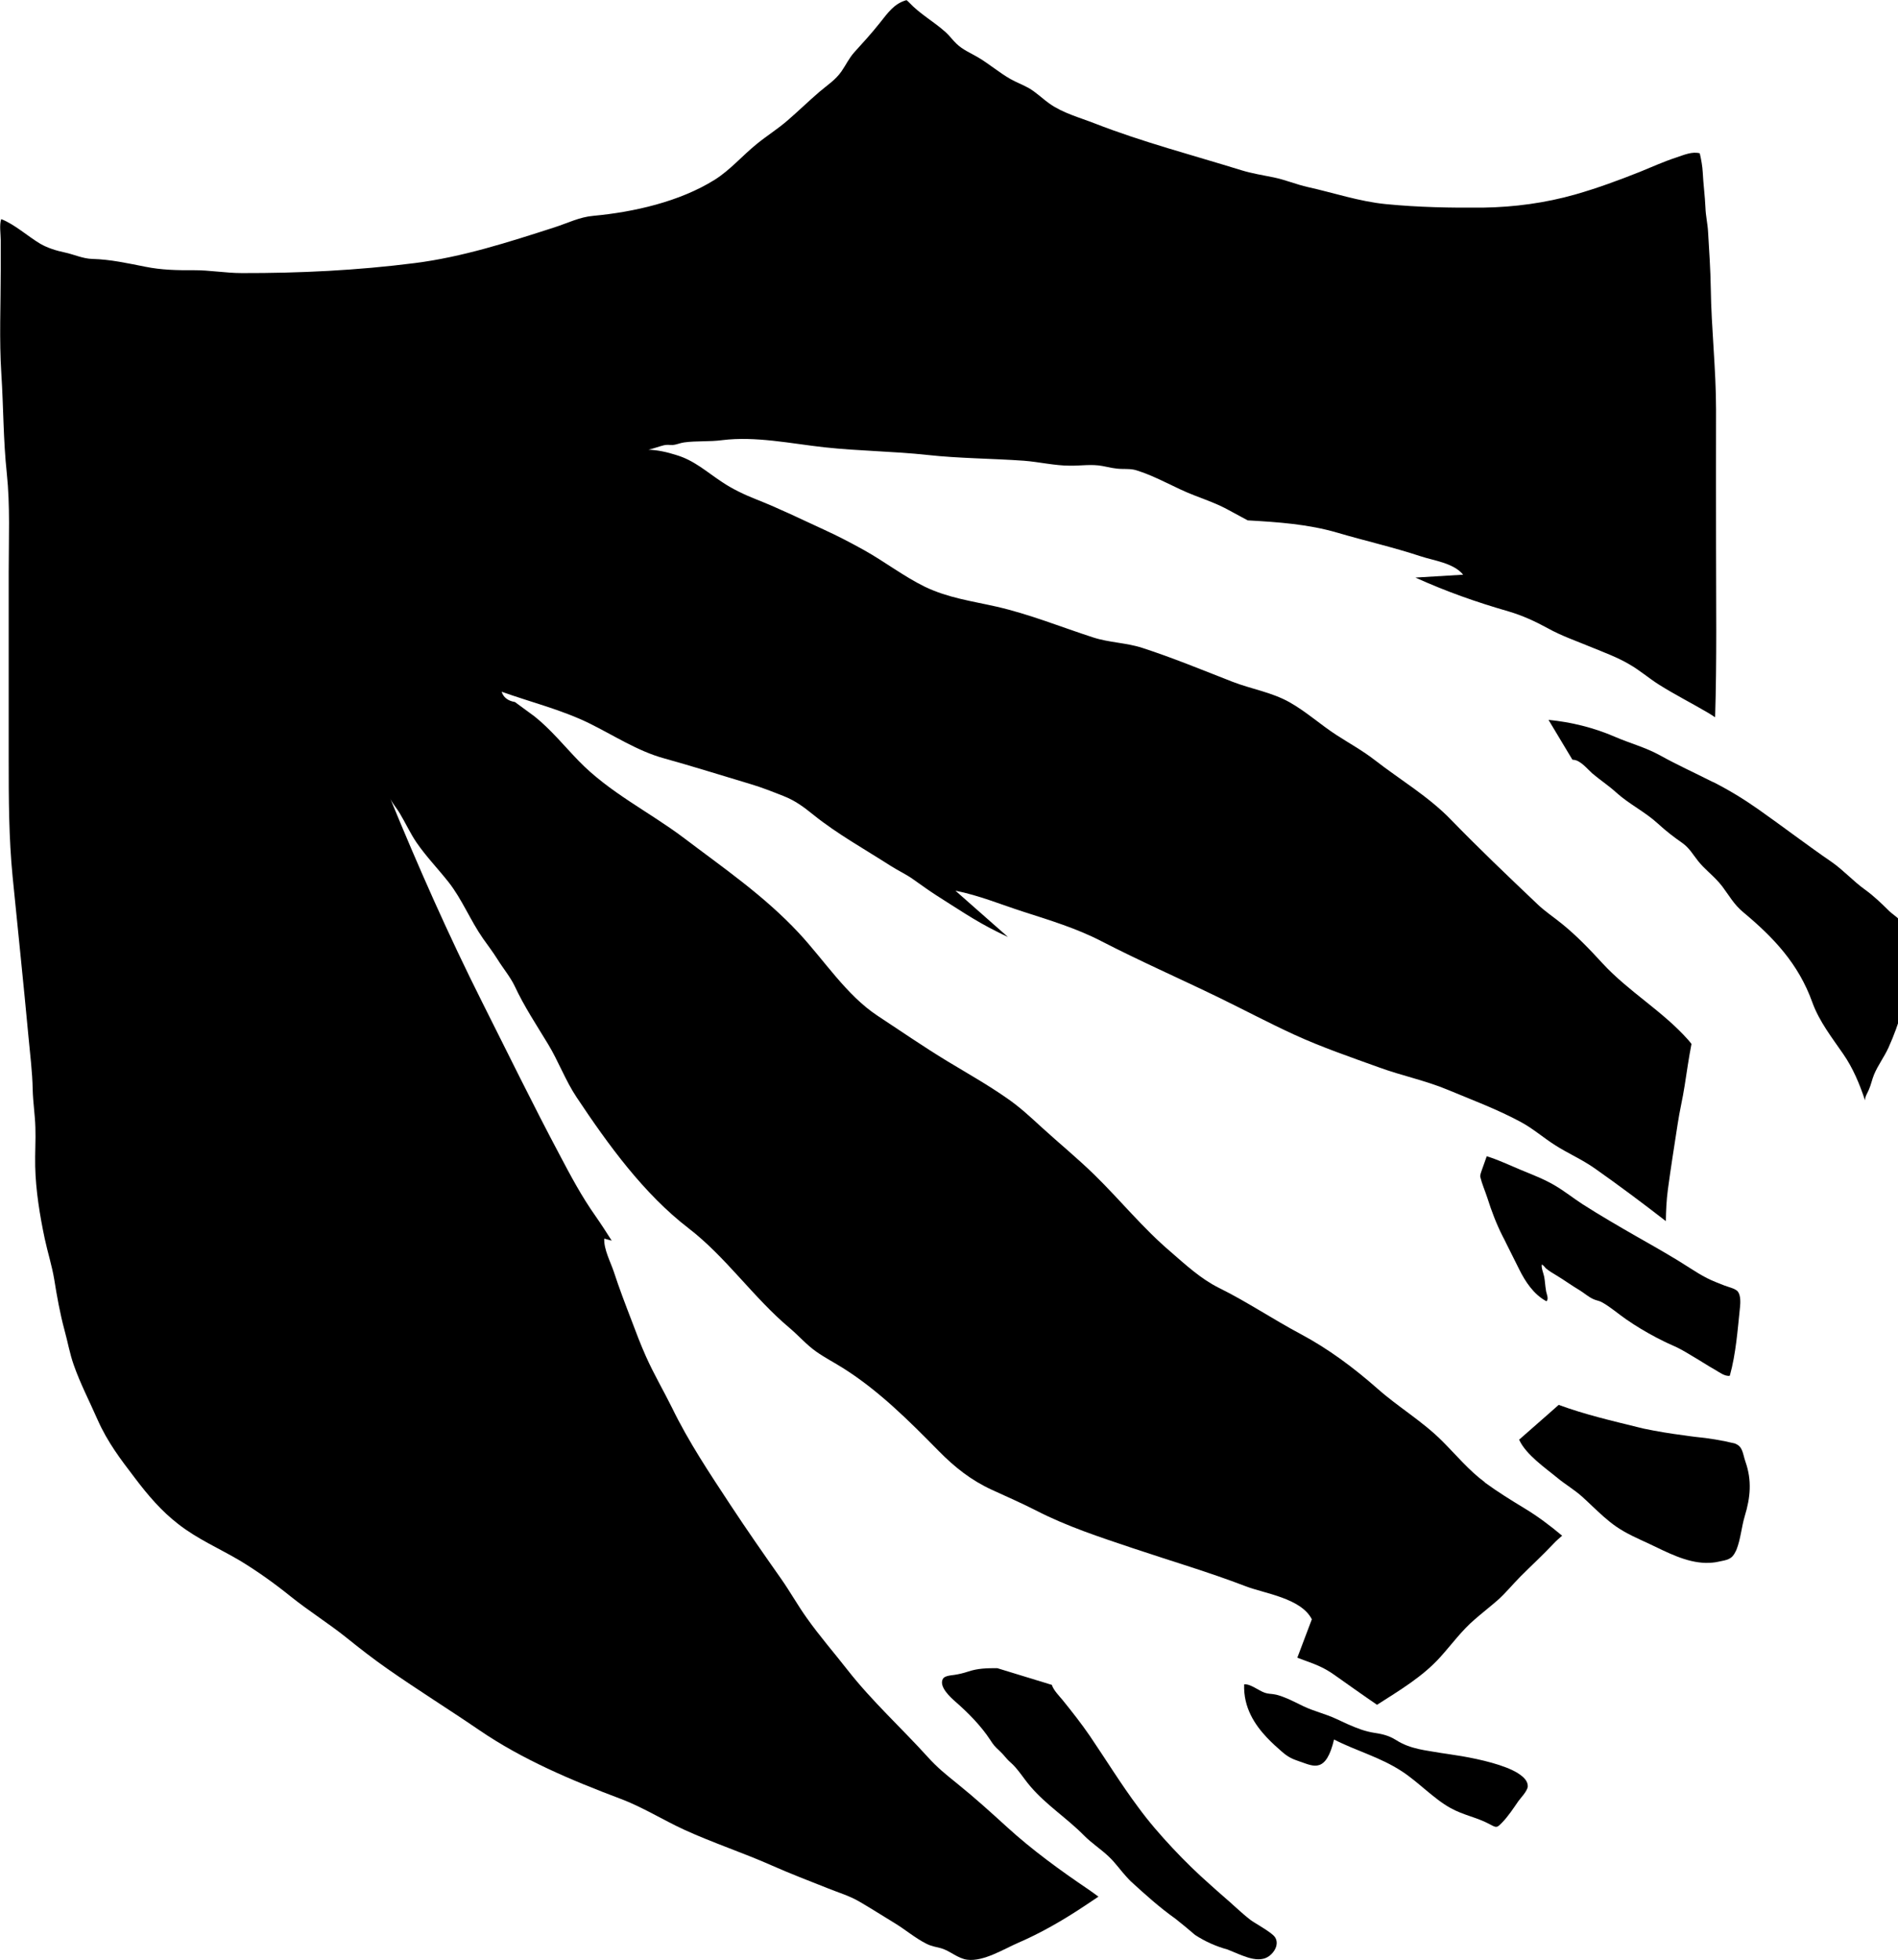 <!-- Generated by IcoMoon.io -->
<svg version="1.1" xmlns="http://www.w3.org/2000/svg" width="31" height="32" viewBox="0 0 31 32">
<title>by_the_book</title>
<path d="M24.25 24.202c-0.255-0.188-0.468-0.445-0.693-0.67-0.328-0.328-0.716-0.553-1.060-0.858-0.389-0.343-0.805-0.652-1.256-0.892-0.45-0.24-0.879-0.529-1.335-0.754-0.296-0.148-0.537-0.372-0.792-0.593-0.445-0.379-0.818-0.84-1.237-1.25-0.278-0.272-0.576-0.515-0.863-0.777-0.194-0.178-0.357-0.33-0.568-0.476-0.318-0.222-0.65-0.408-0.98-0.608-0.382-0.232-0.754-0.489-1.13-0.736-0.512-0.337-0.871-0.906-1.293-1.358-0.566-0.606-1.227-1.057-1.877-1.55-0.565-0.425-1.217-0.741-1.717-1.258-0.237-0.245-0.453-0.512-0.72-0.725-0.107-0.077-0.212-0.156-0.319-0.234-0.115-0.019-0.188-0.076-0.217-0.168 0.469 0.168 0.976 0.293 1.428 0.514 0.395 0.194 0.794 0.455 1.215 0.571 0.478 0.133 0.955 0.283 1.429 0.425 0.181 0.054 0.359 0.125 0.534 0.194 0.189 0.074 0.328 0.178 0.489 0.308 0.384 0.309 0.846 0.566 1.26 0.832 0.127 0.081 0.262 0.141 0.384 0.231 0.119 0.084 0.235 0.168 0.357 0.247 0.326 0.206 0.637 0.418 0.981 0.589 0.064 0.033 0.128 0.063 0.193 0.094l-0.858-0.756c0.387 0.077 0.733 0.222 1.108 0.343 0.426 0.137 0.871 0.272 1.271 0.479 0.632 0.326 1.281 0.611 1.918 0.92 0.413 0.201 0.822 0.418 1.238 0.609 0.45 0.206 0.92 0.367 1.383 0.534 0.374 0.137 0.761 0.214 1.126 0.367 0.398 0.166 0.807 0.318 1.189 0.524 0.199 0.107 0.37 0.257 0.561 0.379 0.217 0.138 0.443 0.234 0.655 0.384 0.39 0.275 0.774 0.561 1.154 0.856 0.003-0.17 0.010-0.339 0.033-0.512 0.048-0.357 0.105-0.716 0.16-1.072 0.031-0.211 0.082-0.415 0.114-0.626 0.036-0.232 0.068-0.456 0.112-0.683-0.020-0.023-0.035-0.047-0.054-0.066-0.42-0.473-0.97-0.785-1.4-1.251-0.212-0.231-0.418-0.446-0.659-0.642-0.133-0.109-0.278-0.203-0.403-0.323-0.479-0.455-0.953-0.906-1.413-1.38-0.367-0.379-0.828-0.65-1.24-0.97-0.203-0.158-0.418-0.275-0.631-0.413-0.259-0.168-0.491-0.379-0.761-0.532-0.3-0.169-0.627-0.216-0.942-0.339-0.487-0.19-0.968-0.389-1.464-0.55-0.267-0.087-0.54-0.085-0.81-0.173-0.527-0.171-1.037-0.379-1.577-0.502-0.402-0.091-0.785-0.141-1.167-0.324-0.344-0.168-0.659-0.412-0.995-0.599-0.216-0.12-0.428-0.231-0.652-0.333-0.367-0.168-0.729-0.346-1.105-0.494-0.194-0.077-0.389-0.168-0.565-0.287-0.252-0.166-0.45-0.351-0.744-0.438-0.147-0.047-0.301-0.082-0.454-0.087 0.086-0.019 0.166-0.051 0.25-0.072 0.054-0.014 0.095-0.003 0.143-0.005 0.064-0.003 0.122-0.033 0.189-0.042 0.204-0.028 0.415-0.009 0.622-0.037 0.55-0.068 1.126 0.057 1.673 0.117 0.56 0.061 1.123 0.064 1.683 0.125 0.522 0.057 1.047 0.057 1.571 0.094 0.25 0.019 0.504 0.081 0.756 0.081 0.178 0.002 0.351-0.028 0.527 0.005 0.119 0.023 0.207 0.047 0.324 0.048 0.091 0.002 0.163-0.002 0.249 0.028 0.319 0.1 0.613 0.283 0.927 0.403 0.191 0.074 0.38 0.14 0.561 0.24 0.104 0.056 0.209 0.113 0.313 0.169 0.492 0.028 0.985 0.061 1.464 0.201 0.451 0.133 0.912 0.237 1.36 0.385 0.216 0.072 0.538 0.109 0.695 0.301l-0.78 0.047c0.502 0.227 0.991 0.4 1.52 0.552 0.229 0.068 0.43 0.16 0.641 0.275 0.222 0.124 0.469 0.209 0.703 0.306 0.211 0.087 0.43 0.166 0.629 0.283 0.17 0.097 0.321 0.229 0.486 0.333 0.259 0.163 0.532 0.301 0.794 0.455 0.041 0.023 0.081 0.051 0.122 0.077 0.029-0.935 0.015-1.875 0.015-2.812 0-0.738-0.002-1.475 0-2.215 0-0.662-0.077-1.319-0.086-1.981-0.005-0.303-0.026-0.614-0.044-0.915-0.007-0.135-0.038-0.26-0.043-0.397-0.008-0.193-0.035-0.386-0.044-0.576-0.005-0.1-0.026-0.216-0.049-0.313-0.128-0.033-0.26 0.028-0.382 0.068-0.203 0.066-0.394 0.153-0.593 0.234-0.343 0.137-0.706 0.27-1.060 0.371-0.487 0.138-0.993 0.206-1.498 0.214-0.535 0.005-1.059-0.005-1.592-0.057-0.433-0.042-0.85-0.184-1.274-0.278-0.189-0.042-0.369-0.119-0.558-0.158-0.181-0.037-0.357-0.064-0.535-0.119-0.797-0.247-1.612-0.459-2.393-0.764-0.234-0.091-0.52-0.169-0.731-0.319-0.122-0.085-0.219-0.186-0.347-0.259-0.097-0.054-0.201-0.092-0.298-0.147-0.183-0.105-0.344-0.244-0.524-0.351-0.12-0.071-0.254-0.125-0.356-0.225-0.061-0.057-0.109-0.127-0.171-0.183-0.194-0.176-0.422-0.298-0.603-0.491-0.015-0.014-0.028-0.028-0.041-0.037-0.204 0.057-0.303 0.206-0.438 0.375-0.132 0.166-0.275 0.323-0.417 0.479-0.086 0.097-0.135 0.206-0.207 0.309-0.099 0.143-0.235 0.227-0.362 0.336-0.178 0.153-0.347 0.318-0.525 0.471-0.16 0.138-0.334 0.246-0.497 0.379-0.234 0.189-0.433 0.425-0.688 0.585-0.571 0.357-1.322 0.527-1.979 0.588-0.227 0.019-0.42 0.119-0.639 0.189-0.751 0.242-1.5 0.484-2.281 0.583-0.944 0.12-1.874 0.165-2.821 0.163-0.268 0-0.524-0.048-0.789-0.047-0.272 0.002-0.525-0.003-0.792-0.057-0.29-0.057-0.566-0.119-0.861-0.127-0.156-0.003-0.301-0.074-0.454-0.106-0.133-0.028-0.275-0.071-0.397-0.141-0.206-0.122-0.418-0.318-0.639-0.403-0.033 0.094-0.008 0.247-0.008 0.343v0.492c0 0.561-0.026 1.131 0.010 1.691 0.035 0.542 0.031 1.082 0.089 1.624 0.056 0.533 0.031 1.075 0.031 1.614 0 1.024 0 2.048 0 3.073 0 0.636 0.002 1.266 0.064 1.899 0.086 0.871 0.178 1.74 0.259 2.613 0.026 0.285 0.064 0.576 0.069 0.864 0.005 0.209 0.038 0.412 0.044 0.619 0.007 0.211-0.008 0.423-0.003 0.634 0.008 0.389 0.076 0.807 0.156 1.184 0.048 0.224 0.117 0.436 0.155 0.664 0.044 0.275 0.094 0.555 0.166 0.822 0.053 0.191 0.087 0.39 0.153 0.575 0.107 0.306 0.26 0.599 0.39 0.896 0.163 0.367 0.372 0.639 0.609 0.95 0.216 0.285 0.431 0.538 0.711 0.754 0.31 0.242 0.664 0.394 0.998 0.591 0.288 0.173 0.575 0.379 0.838 0.591 0.293 0.235 0.608 0.431 0.901 0.665 0.227 0.183 0.443 0.351 0.678 0.515 0.492 0.344 1 0.66 1.495 0.998 0.708 0.484 1.512 0.823 2.302 1.12 0.367 0.137 0.697 0.347 1.052 0.51 0.468 0.214 0.958 0.374 1.429 0.583 0.3 0.133 0.604 0.249 0.909 0.37 0.17 0.069 0.354 0.123 0.514 0.216 0.194 0.112 0.384 0.235 0.576 0.351 0.178 0.107 0.339 0.247 0.522 0.339 0.086 0.044 0.155 0.051 0.24 0.074 0.15 0.043 0.273 0.168 0.43 0.188 0.268 0.033 0.596-0.175 0.828-0.275 0.37-0.16 0.72-0.361 1.059-0.585 0.086-0.056 0.17-0.114 0.255-0.17-0.056-0.040-0.109-0.081-0.166-0.119-0.453-0.306-0.916-0.642-1.326-1.016-0.268-0.244-0.524-0.476-0.809-0.706-0.201-0.163-0.324-0.26-0.484-0.436-0.435-0.481-0.909-0.909-1.312-1.423-0.221-0.283-0.458-0.555-0.667-0.85-0.148-0.207-0.275-0.435-0.422-0.644-0.28-0.398-0.557-0.795-0.825-1.202-0.341-0.519-0.68-1.024-0.955-1.589-0.14-0.282-0.296-0.548-0.425-0.836-0.086-0.193-0.16-0.387-0.234-0.585-0.102-0.265-0.203-0.529-0.291-0.799-0.053-0.158-0.165-0.366-0.156-0.54l0.122 0.033c-0.086-0.135-0.173-0.27-0.263-0.399-0.229-0.324-0.405-0.655-0.591-1.008-0.435-0.818-0.843-1.655-1.261-2.485-0.55-1.095-1.046-2.215-1.513-3.354 0.035 0.097 0.114 0.179 0.166 0.268 0.094 0.156 0.17 0.324 0.273 0.476 0.161 0.234 0.351 0.428 0.525 0.649 0.219 0.278 0.357 0.627 0.56 0.917 0.081 0.115 0.161 0.219 0.239 0.343 0.087 0.141 0.209 0.287 0.28 0.436 0.156 0.334 0.352 0.629 0.543 0.944 0.171 0.28 0.287 0.601 0.468 0.871 0.519 0.78 1.098 1.577 1.828 2.139 0.611 0.469 1.060 1.133 1.65 1.628 0.148 0.125 0.28 0.278 0.436 0.387 0.142 0.1 0.296 0.179 0.443 0.272 0.58 0.366 1.070 0.855 1.556 1.349 0.265 0.27 0.534 0.481 0.871 0.636 0.24 0.11 0.482 0.216 0.718 0.336 0.51 0.263 1.051 0.438 1.589 0.619 0.613 0.206 1.232 0.387 1.836 0.619 0.306 0.119 0.906 0.193 1.082 0.54l-0.237 0.627c0.046 0.016 0.091 0.036 0.137 0.051 0.176 0.063 0.308 0.117 0.464 0.227 0.234 0.165 0.466 0.331 0.701 0.491 0.362-0.232 0.746-0.459 1.034-0.78 0.188-0.209 0.351-0.435 0.565-0.617 0.12-0.104 0.244-0.201 0.364-0.305 0.137-0.12 0.254-0.267 0.384-0.397 0.178-0.178 0.361-0.346 0.534-0.53 0.044-0.048 0.094-0.089 0.142-0.132-0.194-0.163-0.397-0.316-0.616-0.448-0.219-0.133-0.438-0.268-0.645-0.42z"></path>
<path d="M31.112 15.547c0-0.183 0.043-0.395-0.089-0.53-0.049-0.051-0.115-0.091-0.166-0.14-0.132-0.13-0.25-0.245-0.398-0.352-0.189-0.135-0.349-0.315-0.54-0.448-0.405-0.278-0.797-0.578-1.199-0.861-0.239-0.168-0.469-0.308-0.726-0.44-0.012-0.005-0.021-0.009-0.033-0.014-0.282-0.143-0.573-0.275-0.848-0.428-0.239-0.132-0.494-0.197-0.741-0.305-0.344-0.148-0.711-0.239-1.080-0.274l0.324 0.54 0.066 0.11c0.007 0 0.015 0.002 0.021 0.002 0.112 0.009 0.226 0.153 0.303 0.221 0.128 0.109 0.267 0.199 0.392 0.313 0.211 0.191 0.468 0.313 0.68 0.507 0.132 0.122 0.259 0.219 0.402 0.319 0.112 0.079 0.173 0.19 0.257 0.295 0.051 0.063 0.105 0.117 0.163 0.171 0.081 0.076 0.161 0.152 0.229 0.24 0.117 0.156 0.191 0.296 0.344 0.423 0.492 0.41 0.902 0.84 1.128 1.472 0.112 0.311 0.324 0.58 0.506 0.845 0.156 0.225 0.267 0.489 0.354 0.754 0-0.064 0.041-0.12 0.064-0.176 0.035-0.079 0.051-0.166 0.084-0.245 0.064-0.153 0.166-0.287 0.235-0.438 0.092-0.203 0.161-0.399 0.224-0.606 0.092-0.298 0.043-0.647 0.044-0.955z"></path>
<path d="M25.259 20.718c0.046 0.038 0.097 0.069 0.15 0.1 0.137 0.082 0.26 0.173 0.397 0.254 0.077 0.048 0.145 0.112 0.232 0.147 0.049 0.020 0.087 0.021 0.137 0.051 0.135 0.077 0.259 0.186 0.385 0.273 0.15 0.104 0.319 0.206 0.494 0.298 0.084 0.043 0.168 0.086 0.252 0.122 0.127 0.054 0.221 0.112 0.336 0.181 0.125 0.072 0.245 0.153 0.372 0.224 0.063 0.036 0.161 0.112 0.239 0.096 0.1-0.359 0.127-0.744 0.166-1.115 0.007-0.066 0.016-0.193-0.035-0.26-0.043-0.051-0.16-0.074-0.224-0.1-0.094-0.038-0.189-0.072-0.28-0.119-0.099-0.051-0.181-0.102-0.273-0.161-0.138-0.089-0.278-0.175-0.42-0.257-0.145-0.086-0.293-0.168-0.44-0.252-0.305-0.175-0.608-0.351-0.901-0.538-0.148-0.096-0.298-0.216-0.453-0.306-0.175-0.104-0.374-0.178-0.563-0.257-0.176-0.074-0.361-0.161-0.547-0.219-0.081 0.234-0.114 0.3-0.105 0.339 0.026 0.11 0.079 0.231 0.115 0.341 0.066 0.209 0.147 0.425 0.25 0.627 0.023 0.041 0.043 0.084 0.064 0.127 0.071 0.14 0.14 0.282 0.211 0.422 0.091 0.183 0.229 0.4 0.44 0.512 0.041-0.035 0.005-0.114-0.005-0.16-0.002-0.007-0.002-0.015-0.003-0.021-0.013-0.071-0.015-0.145-0.028-0.216-0.010-0.053-0.051-0.148-0.040-0.203 0.040 0.020 0.048 0.048 0.076 0.071z"></path>
<path d="M20.428 31.353c-0.163-0.125-0.306-0.27-0.463-0.402-0.063-0.053-0.123-0.11-0.186-0.165-0.219-0.193-0.428-0.395-0.627-0.609-0.198-0.211-0.389-0.431-0.563-0.669-0.278-0.372-0.527-0.777-0.789-1.163-0.14-0.204-0.29-0.394-0.445-0.586-0.048-0.059-0.15-0.161-0.175-0.247l-0.892-0.273c-0.168 0-0.316 0.002-0.476 0.056-0.081 0.026-0.138 0.040-0.219 0.053-0.020 0.003-0.048 0.007-0.074 0.010-0.049 0.008-0.1 0.021-0.12 0.058-0.068 0.127 0.133 0.306 0.201 0.366 0.211 0.184 0.422 0.397 0.575 0.631 0.053 0.082 0.068 0.1 0.153 0.179 0.061 0.054 0.109 0.128 0.171 0.181 0.128 0.109 0.217 0.267 0.336 0.403 0.255 0.298 0.594 0.515 0.869 0.794 0.123 0.125 0.27 0.219 0.398 0.339 0.114 0.105 0.199 0.232 0.303 0.344 0.020 0.021 0.040 0.044 0.061 0.064 0.237 0.217 0.473 0.43 0.733 0.614 0.109 0.086 0.216 0.175 0.321 0.265 0.165 0.107 0.341 0.186 0.529 0.237 0.074 0.028 0.158 0.068 0.245 0.1 0.115 0.044 0.234 0.077 0.341 0.051 0.094-0.021 0.184-0.11 0.211-0.207 0.012-0.051 0.008-0.105-0.026-0.151-0.056-0.077-0.338-0.231-0.392-0.273z"></path>
<path d="M24.797 28.957c-0.219-0.138-0.624-0.229-0.917-0.28-0.184-0.031-0.324-0.049-0.344-0.053-0.242-0.044-0.496-0.059-0.734-0.211-0.127-0.079-0.234-0.099-0.361-0.119-0.143-0.021-0.282-0.076-0.422-0.137-0.061-0.028-0.123-0.056-0.186-0.086-0.183-0.087-0.367-0.125-0.548-0.212-0.107-0.051-0.226-0.115-0.341-0.156-0.043-0.016-0.086-0.029-0.127-0.036-0.054-0.010-0.102-0.007-0.158-0.026-0.105-0.036-0.235-0.148-0.338-0.138-0.015 0.38 0.176 0.662 0.37 0.868 0.089 0.094 0.178 0.173 0.25 0.235 0.112 0.097 0.181 0.12 0.295 0.16 0.007 0.002 0.010 0.003 0.015 0.005 0.206 0.071 0.408 0.183 0.538-0.367 0.366 0.188 0.748 0.285 1.107 0.519 0.267 0.173 0.524 0.451 0.794 0.599 0.212 0.119 0.428 0.151 0.641 0.265 0.115 0.061 0.115 0.064 0.207-0.031 0.094-0.097 0.178-0.224 0.262-0.346 0.023-0.035 0.15-0.165 0.153-0.24 0.003-0.081-0.059-0.151-0.156-0.212z"></path>
<path d="M28.343 23.572c-0.217-0.053-0.435-0.089-0.657-0.11-0.061-0.007-0.122-0.016-0.183-0.025-0.221-0.028-0.44-0.064-0.659-0.11-0.025-0.007-0.049-0.012-0.074-0.018-0.441-0.109-0.884-0.211-1.312-0.369l-0.147 0.13-0.499 0.438c0.11 0.247 0.441 0.471 0.627 0.626 0.13 0.107 0.275 0.191 0.4 0.303 0.058 0.053 0.115 0.105 0.171 0.16 0.123 0.115 0.244 0.231 0.384 0.328 0.171 0.119 0.359 0.198 0.545 0.285 0.296 0.14 0.599 0.303 0.919 0.31 0.071 0 0.142-0.003 0.212-0.020 0.14-0.029 0.216-0.035 0.277-0.165 0.005-0.010 0.010-0.020 0.015-0.031 0.069-0.176 0.081-0.366 0.135-0.548 0.092-0.3 0.119-0.581 0.012-0.886-0.046-0.132-0.041-0.247-0.166-0.296z"></path>
</svg>
